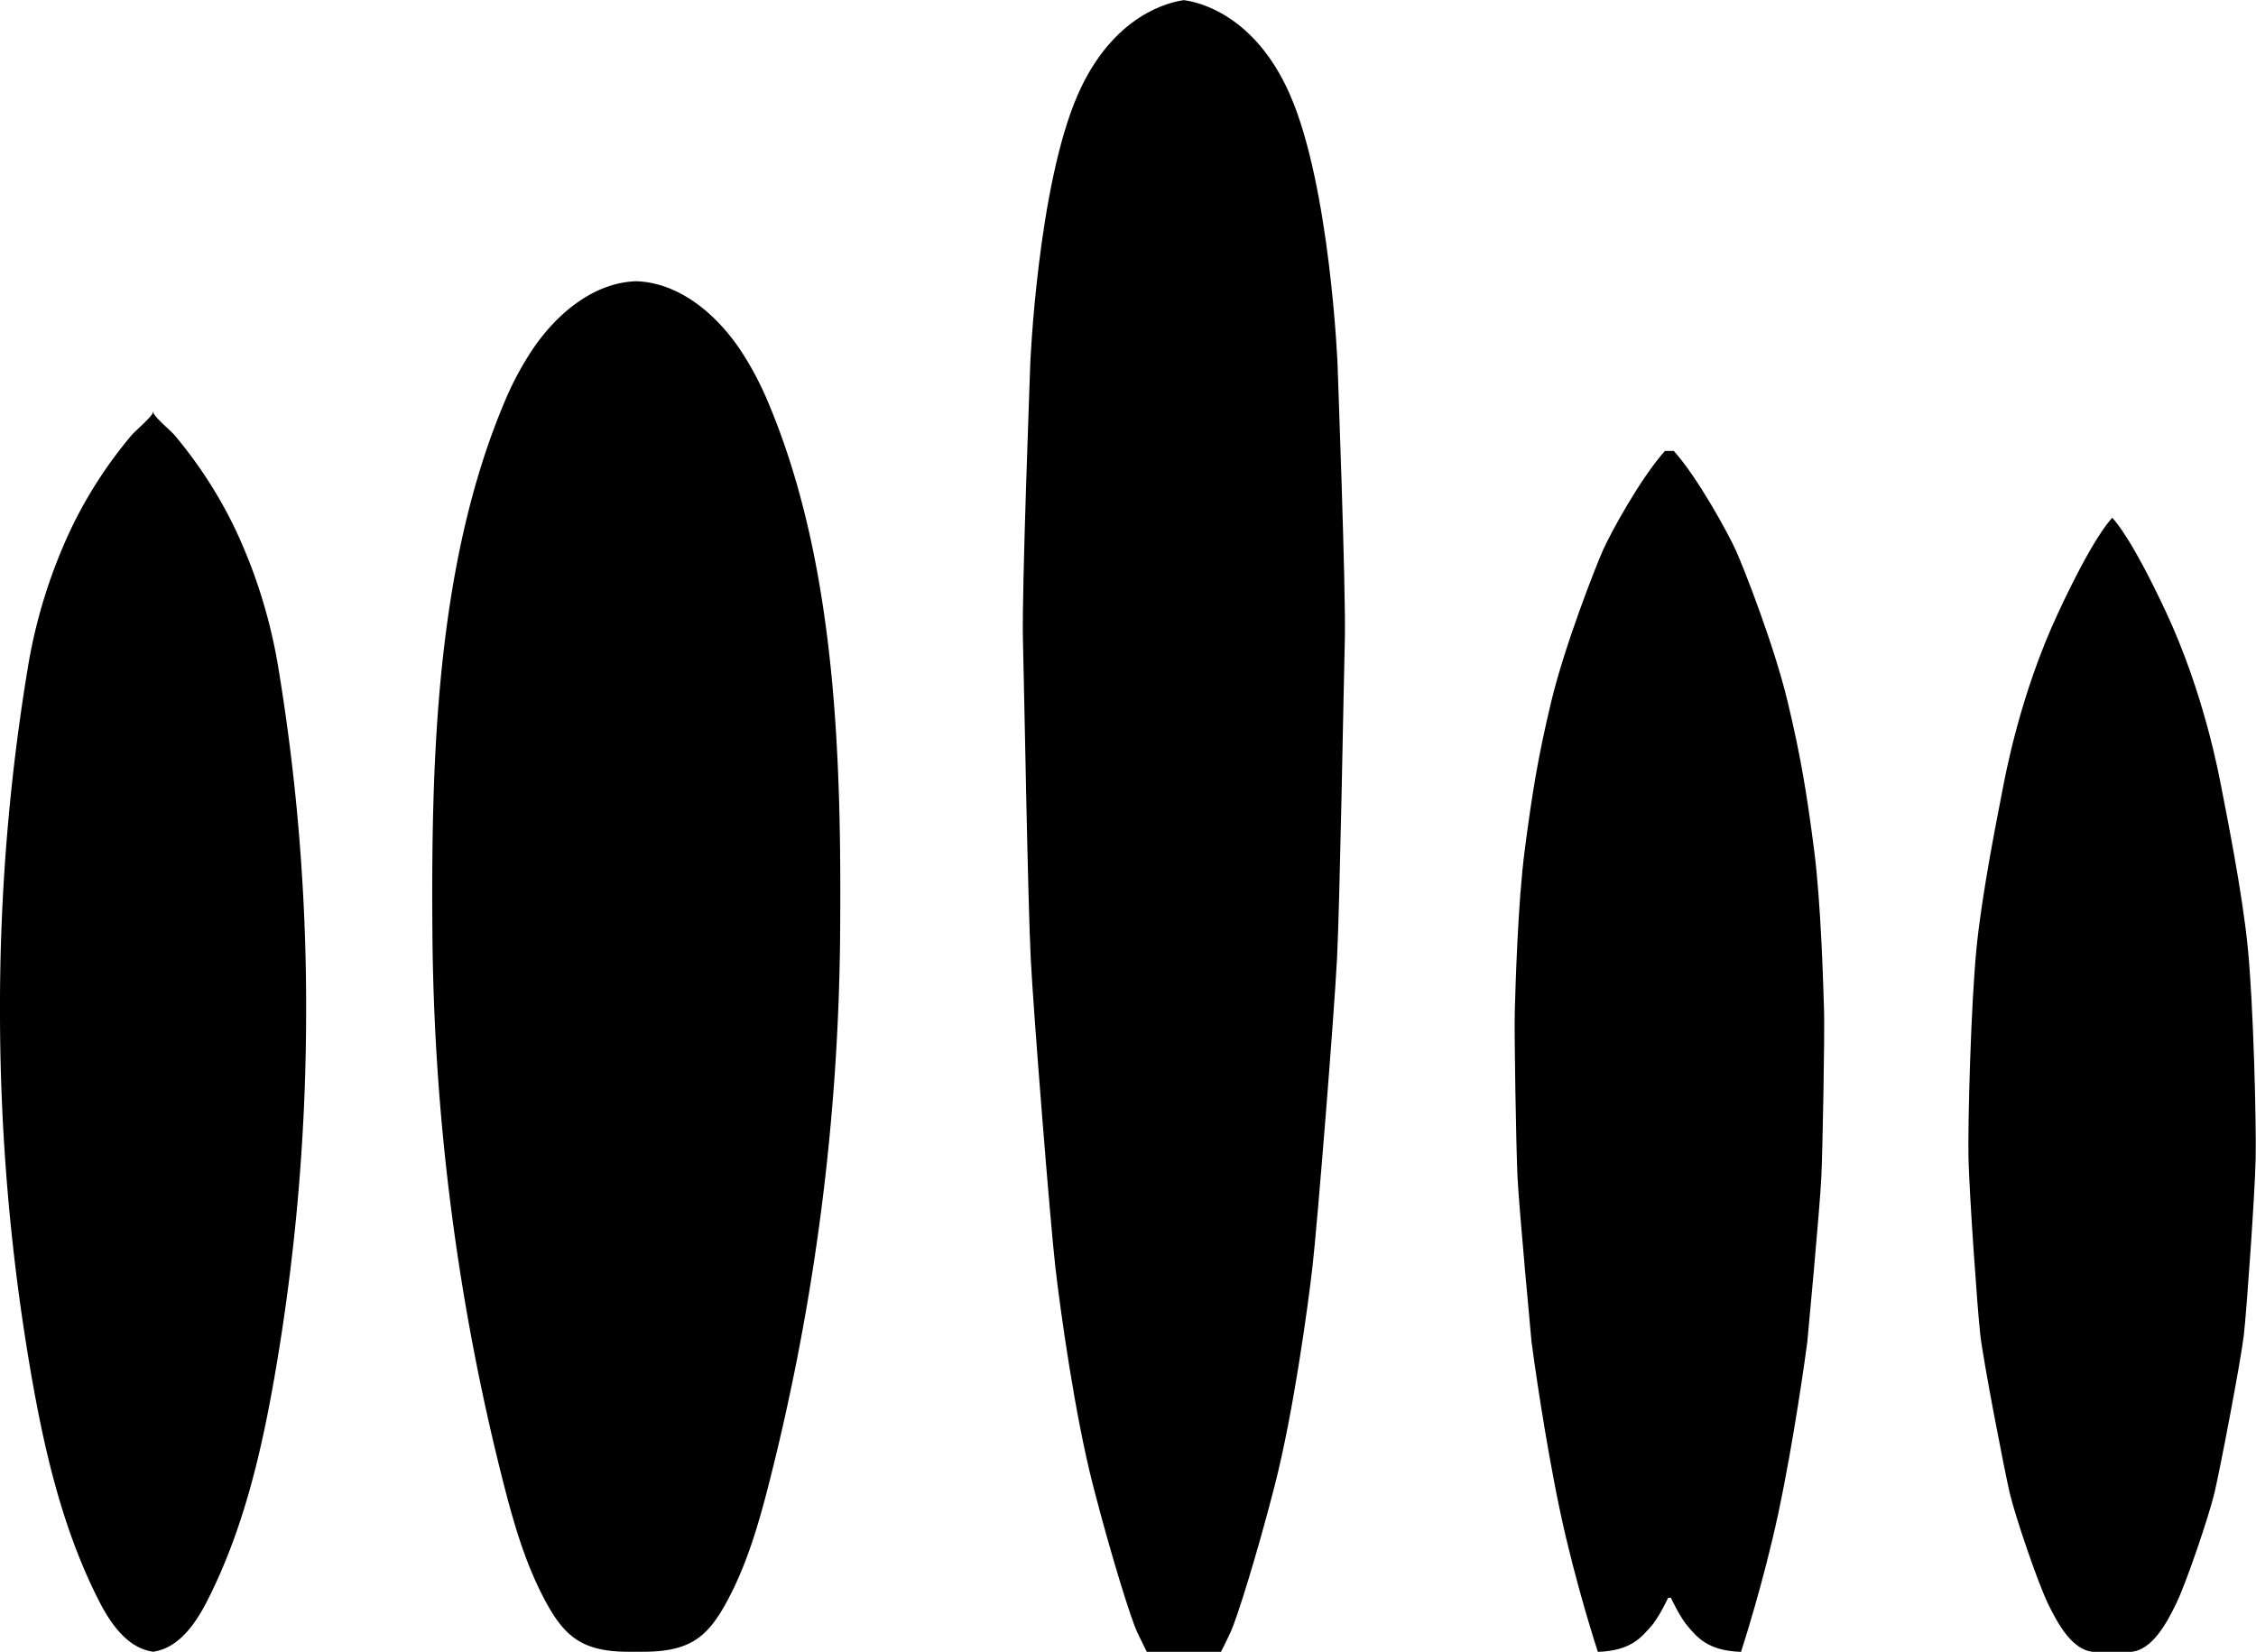<svg id="Layer_1" data-name="Layer 1" xmlns="http://www.w3.org/2000/svg" viewBox="0 0 764.6 559.93"><path d="M94.91,229A177.79,177.79,0,0,0,80.4,182.77a150.93,150.93,0,0,0-12.6-21.48Q64.07,156,59.87,151c-1-1.22-6-5.38-7.14-7.41v-.69a1.16,1.16,0,0,1-.13.45,1.32,1.32,0,0,1-.12-.45v.69c-1.16,2-6.12,6.19-7.14,7.41q-4.2,5-7.93,10.26a150,150,0,0,0-12.6,21.48A177.82,177.82,0,0,0,10.29,229,703.67,703.67,0,0,0,.72,346.59,721.36,721.36,0,0,0,11.19,468.81c4.6,26.62,10.8,53.29,23.07,77.36,3.93,7.72,9.62,15.9,18.11,17.2v.07l.23,0,.23,0v-.07c8.5-1.3,14.19-9.48,18.12-17.2C83.22,522.1,89.42,495.43,94,468.81a721.36,721.36,0,0,0,10.47-122.22A702.62,702.62,0,0,0,94.91,229Z" transform="translate(-0.72 -3.51)"/><path d="M618.93,346.42c-.23-7.67-1-36.59-3.4-55s-4.32-30.69-8.93-50S591.54,195.59,589,190s-12.71-24.36-21-33.64h-3c-8.32,9.28-18.54,28.08-21,33.64s-12.94,32.13-17.56,51.43-6.51,31.62-8.93,50-3.18,47.3-3.4,55,.45,45.61.91,55.82,4.76,56.06,4.76,56.06c.53,4.22,4.54,33.31,9.76,57.84s12.72,47.3,12.72,47.3c11.42-.34,14.9-5.23,17.78-8.34s6.05-10,6.05-10H567s3.17,6.83,6,10,6.36,8,17.78,8.34c0,0,7.49-22.76,12.71-47.3s9.24-53.62,9.77-57.84c0,0,4.31-45.86,4.76-56.06S619.16,354.09,618.93,346.42Z" transform="translate(-0.72 -3.51)"/><path d="M261.11,140a105.73,105.73,0,0,0-9.67-18.16c-8.13-12-20.6-22.52-35.08-23-14.47.46-26.94,11-35.07,23A105,105,0,0,0,171.62,140c-23.07,54.74-24.79,120.79-24.35,179.41A780.45,780.45,0,0,0,171.2,505.67c3.65,14.32,7.76,28.68,14.93,41.6,2.59,4.66,5.69,9.25,10.18,12.14,5.82,3.75,13,4.13,20.05,4,7,.11,14.24-.27,20.06-4,4.49-2.89,7.59-7.48,10.18-12.14,7.17-12.92,11.28-27.28,14.92-41.6a780,780,0,0,0,23.94-186.24C285.9,260.81,284.18,194.76,261.11,140Z" transform="translate(-0.72 -3.51)"/><path d="M454.08,128c0-1.46-2.61-61.43-16.17-92.41-12-27.43-31.49-31.46-35.8-32v0l-.15,0-.15,0v0c-4.3.57-23.79,4.6-35.8,32-13.56,31-16.16,91-16.16,92.41s-2.86,75.71-2.44,92.26,1.67,88.86,2.64,108.05,6.68,90.25,8.35,104.71,6.53,49.78,12.79,74.11,12.93,45.34,14.88,49.51,3.34,6.81,3.34,6.81h25.11s1.39-2.64,3.33-6.81,8.63-25.17,14.88-49.51,11.13-59.65,12.8-74.11,7.37-85.52,8.34-104.71,2.22-91.5,2.64-108S454.08,129.45,454.08,128Z" transform="translate(-0.72 -3.51)"/><path d="M762.54,324.77c-1.91-19.25-7.37-46-8.61-52.56s-6.22-33.51-19-61c-11.42-24.46-17.08-30.86-18.18-32v-.11l-.09-.09-.06.06-.06-.06-.08.09v.11c-1.1,1.11-6.76,7.51-18.18,32-12.83,27.48-17.81,54.48-19.05,61s-6.7,33.31-8.62,52.56-3,59.74-2.73,71.51,3,51,4,59.74,8.18,46,10,53.71,9.33,29.87,12.92,37.34,8.33,15.57,15.08,16.37H723.2c6.75-.8,11.48-8.9,15.08-16.37s11.05-29.58,12.92-37.34,9-45,10-53.71,3.74-48,4-59.74S764.46,344,762.54,324.77Z" transform="translate(-0.72 -3.51)"/></svg>